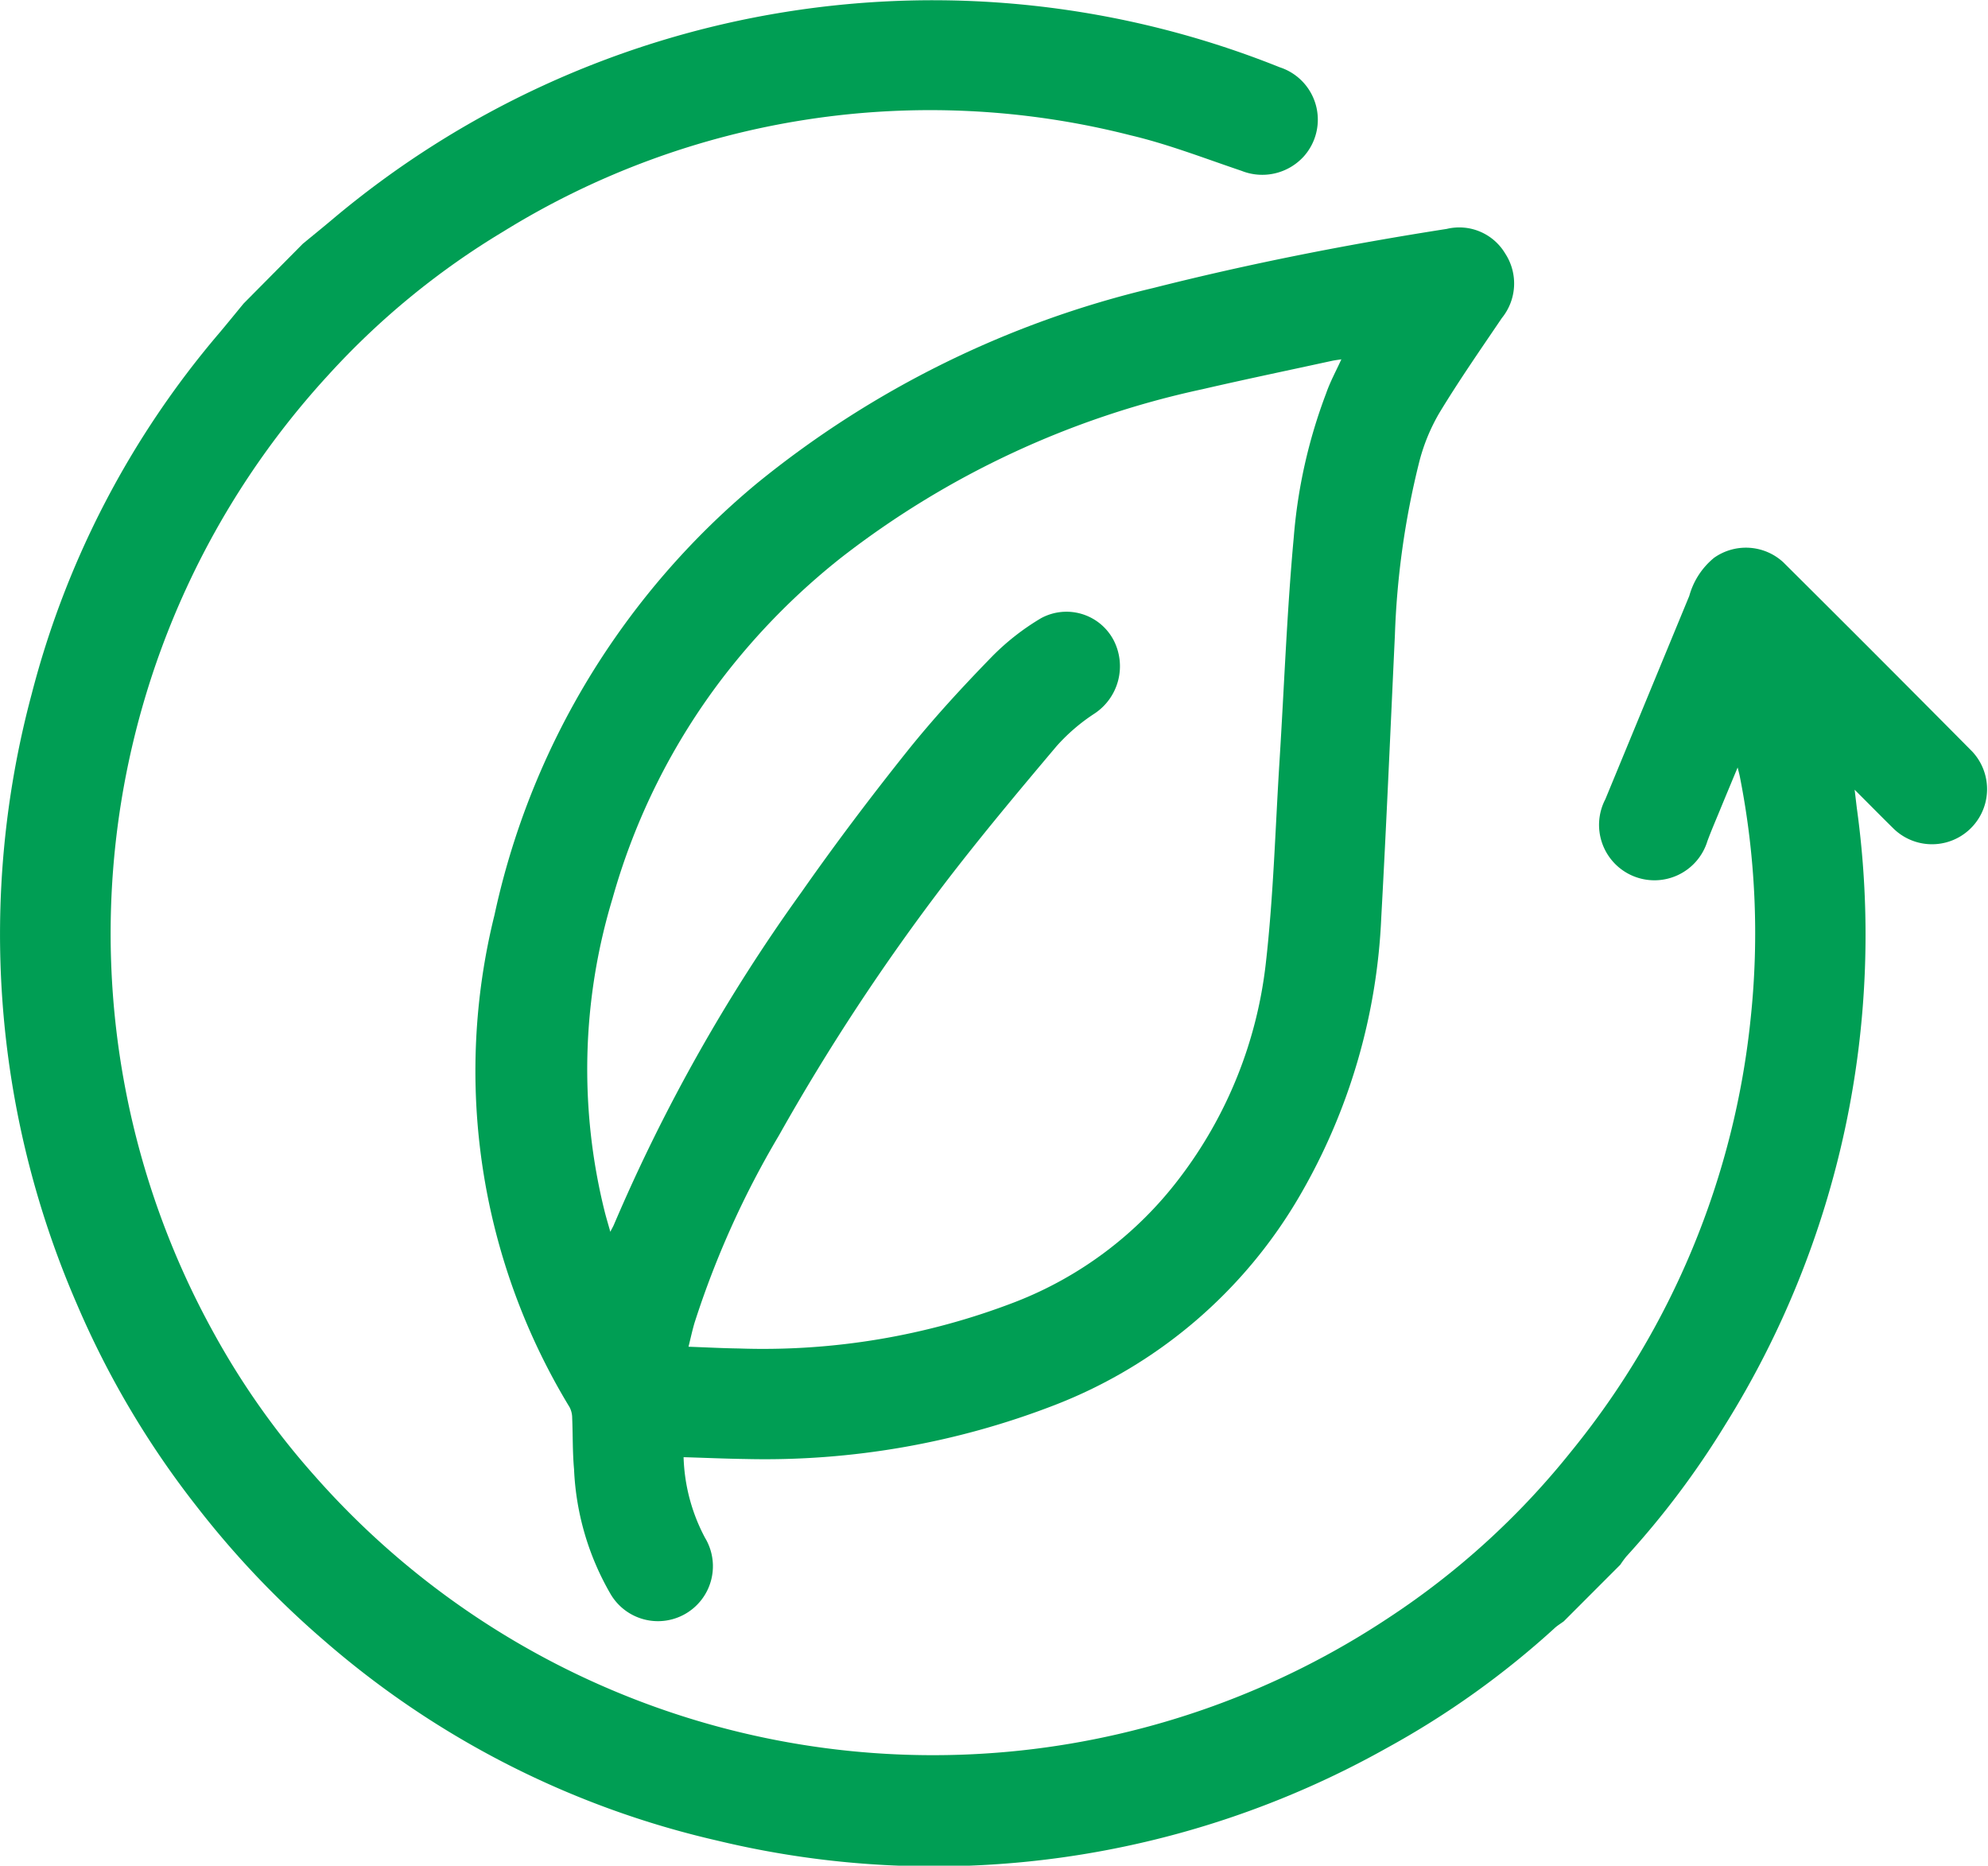 <svg xmlns="http://www.w3.org/2000/svg" width="44.792" height="42.026" viewBox="0 0 44.792 42.026">
  <g id="purify" transform="translate(-39.298 -92.815)">
    <path id="Path_270" data-name="Path 270" d="M46.12,98.307c.213-.176.43-.351.642-.529A21,21,0,0,1,68.131,94.33a1.241,1.241,0,0,1,.545,2.006,1.263,1.263,0,0,1-1.408.326c-.83-.28-1.651-.6-2.5-.8A18.276,18.276,0,0,0,50.639,98.03a17.522,17.522,0,0,0-3.958,3.248A18.588,18.588,0,0,0,44.1,122.816a17.5,17.5,0,0,0,2.288,3.244,18.571,18.571,0,0,0,24.192,3.2,17.693,17.693,0,0,0,4.117-3.748,18.4,18.4,0,0,0,4.048-9.78,18.168,18.168,0,0,0-.245-5.417c-.01-.054-.025-.106-.051-.212-.15.36-.28.672-.409.985-.092.224-.188.446-.272.673a1.248,1.248,0,1,1-2.3-.942q.946-2.291,1.892-4.582a1.687,1.687,0,0,1,.559-.858,1.243,1.243,0,0,1,1.557.1q2.136,2.123,4.257,4.263a1.241,1.241,0,0,1-1.769,1.74c-.279-.274-.553-.553-.879-.878.022.179.035.295.049.41a20.841,20.841,0,0,1-2.972,13.907,19.412,19.412,0,0,1-2.22,2.954,2.111,2.111,0,0,0-.136.186l-1.273,1.274c-.073.055-.152.1-.219.165a19.544,19.544,0,0,1-3.768,2.689,20.851,20.851,0,0,1-15.082,2.088,20.457,20.457,0,0,1-8.866-4.51,20.766,20.766,0,0,1-2.886-3.041,20.279,20.279,0,0,1-2.679-4.529,20.9,20.9,0,0,1-1.022-13.746,20.361,20.361,0,0,1,4.234-8.142c.183-.217.362-.439.543-.658Z" fill="#009e54" fill-rule="evenodd"/>
    <path id="Path_271" data-name="Path 271" d="M54.7,125.639a4.118,4.118,0,0,0,.483,1.816,1.238,1.238,0,0,1-2.121,1.279,6.117,6.117,0,0,1-.83-2.824c-.035-.383-.026-.77-.042-1.155a.529.529,0,0,0-.058-.241,14.577,14.577,0,0,1-1.692-11.091,17.293,17.293,0,0,1,2.721-6.249,17.523,17.523,0,0,1,3.194-3.473,22.254,22.254,0,0,1,8.933-4.4c2.181-.552,4.385-.983,6.608-1.33a1.205,1.205,0,0,1,1.313.55,1.234,1.234,0,0,1-.073,1.459c-.479.708-.968,1.41-1.411,2.142a4.272,4.272,0,0,0-.455,1.119,18.606,18.606,0,0,0-.543,3.874c-.1,2.126-.191,4.254-.308,6.378a13.615,13.615,0,0,1-1.828,6.243,10.957,10.957,0,0,1-5.535,4.731,18.088,18.088,0,0,1-6.956,1.213C55.643,125.674,55.186,125.653,54.7,125.639Zm14.822-24.73c-.083.013-.146.02-.208.033-.976.213-1.954.416-2.927.641a20.155,20.155,0,0,0-8.127,3.786,15.406,15.406,0,0,0-2.685,2.722,14.75,14.75,0,0,0-2.476,4.962,13.272,13.272,0,0,0-.174,7.065c.034.134.075.267.124.444.041-.081.062-.115.078-.152a39.006,39.006,0,0,1,4.23-7.5c.756-1.08,1.552-2.134,2.374-3.164.592-.741,1.237-1.441,1.9-2.123a5.451,5.451,0,0,1,1.122-.882,1.2,1.2,0,0,1,1.639.5,1.278,1.278,0,0,1-.428,1.644,4.249,4.249,0,0,0-.857.734c-.855,1.013-1.708,2.031-2.514,3.084a48.712,48.712,0,0,0-3.745,5.689,20.549,20.549,0,0,0-1.9,4.216c-.051.172-.089.349-.137.543.4.014.766.034,1.13.039a15.8,15.8,0,0,0,6.228-1.046,8.5,8.5,0,0,0,3.7-2.785,9.781,9.781,0,0,0,1.949-4.843c.173-1.517.214-3.048.31-4.573.105-1.675.166-3.354.32-5.025a11.759,11.759,0,0,1,.731-3.247C69.267,101.417,69.4,101.173,69.521,100.909Z" fill="#009e54" fill-rule="evenodd"/>
  </g>
</svg>
